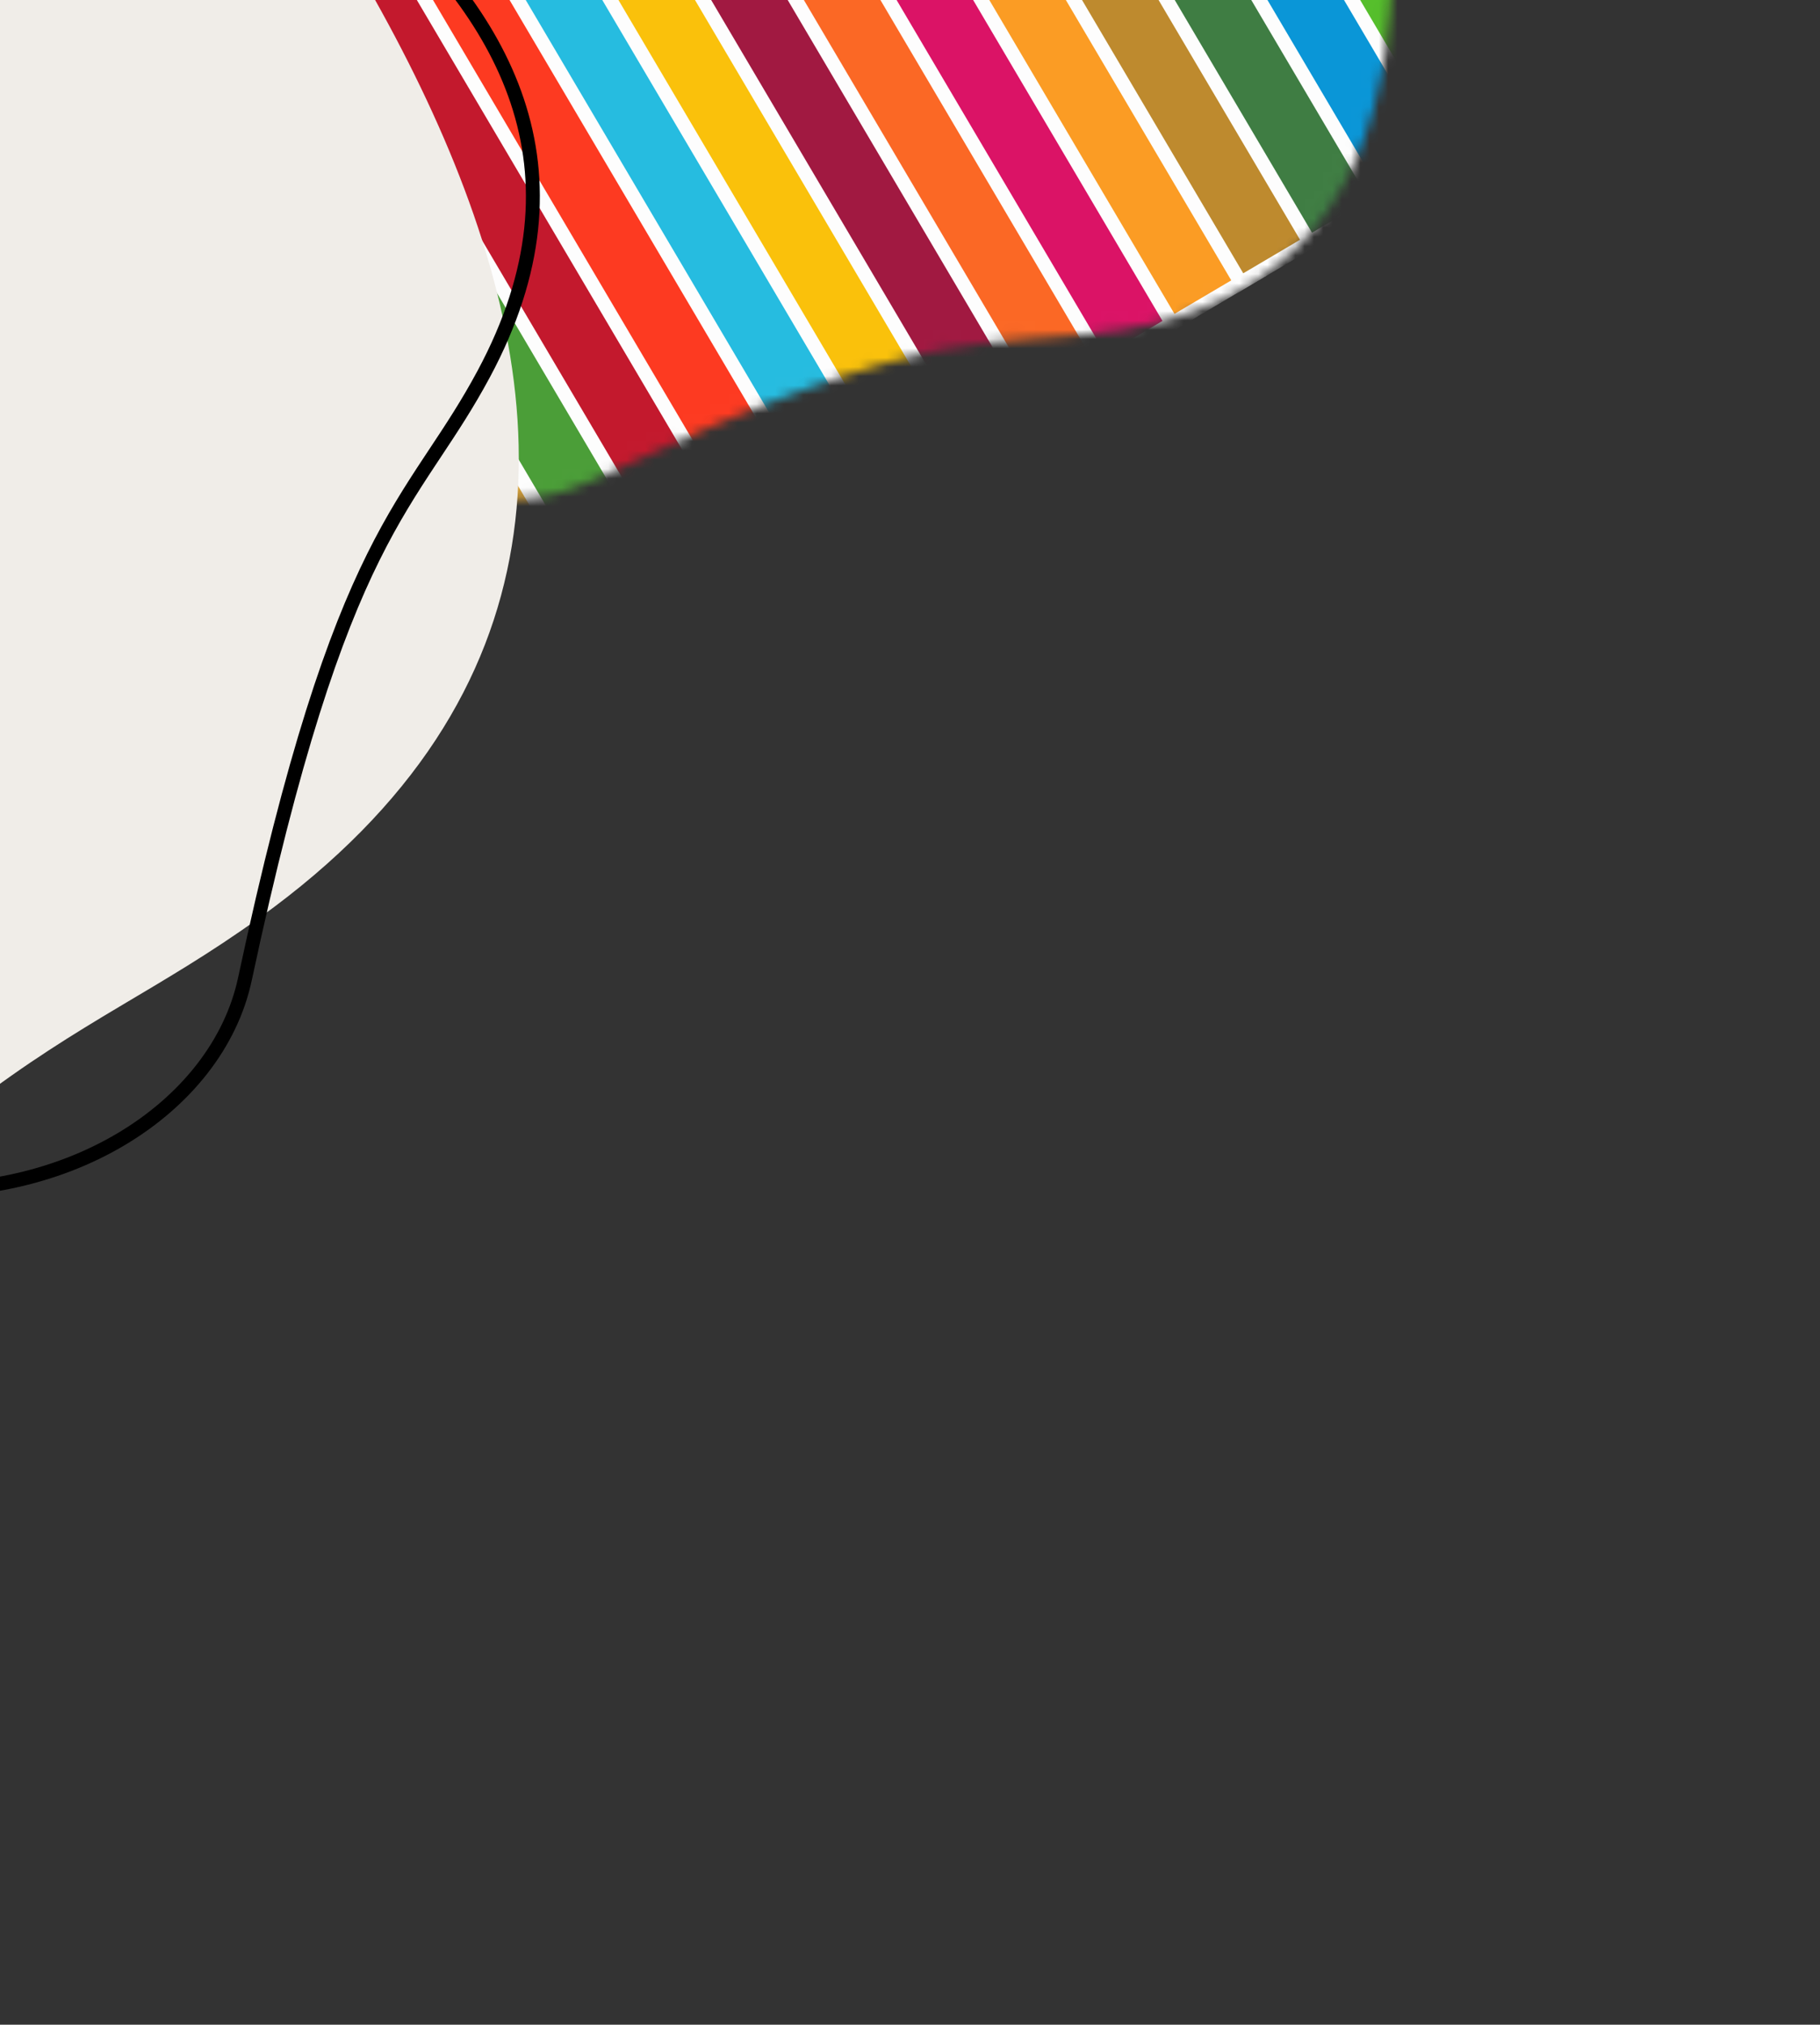 <svg width="196" height="218" viewBox="0 0 196 218" fill="none" xmlns="http://www.w3.org/2000/svg">
<rect x="0" y="0" width="196" height="218" fill="#333333" stroke="none"/>
<g opacity="0.99">
<mask id="mask0_287_1649" style="mask-type:alpha" maskUnits="userSpaceOnUse" x="16" y="-69" width="134" height="123">
<path d="M26.8 -30.862L26.223 -31.34L26.8 -30.862C27.776 -32.039 29.398 -33.349 31.47 -34.97C31.678 -35.133 31.89 -35.298 32.105 -35.467C34.012 -36.955 36.207 -38.668 38.456 -40.69C43.469 -45.197 48.783 -51.265 51.968 -59.972C53.547 -64.291 56.246 -66.53 59.731 -67.513C63.281 -68.515 67.7 -68.23 72.694 -67.32C76.323 -66.659 80.184 -65.683 84.168 -64.677C85.662 -64.299 87.175 -63.917 88.698 -63.545C94.257 -62.19 99.943 -60.983 105.341 -60.713C109.331 -60.512 113.427 -60.613 117.356 -60.71C117.59 -60.716 117.823 -60.722 118.056 -60.727C122.213 -60.829 126.155 -60.905 129.639 -60.604C133.13 -60.302 136.073 -59.628 138.267 -58.289C140.422 -56.974 141.902 -54.99 142.445 -51.926C142.911 -49.297 143.505 -46.343 144.146 -43.152C146.573 -31.083 149.681 -15.631 149.097 -1.565C148.729 7.311 146.889 15.538 142.544 21.961C138.217 28.355 131.356 33.037 120.77 34.753C117.654 35.258 114.999 35.439 112.286 35.625C111.981 35.645 111.675 35.666 111.367 35.688C108.329 35.9 105.167 36.161 101.23 36.93C93.36 38.467 82.45 42.02 63.153 51.183C52.241 56.365 36.401 50.753 27.595 36.182C21.016 25.296 17.434 12.59 17.198 0.565C16.961 -11.465 20.072 -22.751 26.8 -30.862Z" fill="#26BDE2" stroke="white" stroke-width="1.5"/>
</mask>
<g mask="url(#mask0_287_1649)">
<rect x="-10.534" y="-27.718" width="10.617" height="123.36" transform="rotate(-30.544 -10.534 -27.718)" fill="#E5243B" stroke="white" stroke-width="1.5"/>
<rect x="-3.128" y="-32.089" width="10.617" height="123.36" transform="rotate(-30.544 -3.128 -32.089)" fill="#DDA63A" stroke="white" stroke-width="1.5"/>
<rect x="4.278" y="-36.459" width="10.617" height="123.36" transform="rotate(-30.544 4.278 -36.459)" fill="#4C9F38" stroke="white" stroke-width="1.5"/>
<rect x="11.684" y="-40.829" width="10.617" height="123.36" transform="rotate(-30.544 11.684 -40.829)" fill="#C5192D" stroke="white" stroke-width="1.5"/>
<rect x="19.09" y="-45.199" width="10.617" height="123.36" transform="rotate(-30.544 19.09 -45.199)" fill="#FF3A21" stroke="white" stroke-width="1.5"/>
<rect x="26.496" y="-49.569" width="10.617" height="123.36" transform="rotate(-30.544 26.496 -49.569)" fill="#26BDE2" stroke="white" stroke-width="1.5"/>
<rect x="33.902" y="-53.94" width="10.617" height="123.36" transform="rotate(-30.544 33.902 -53.94)" fill="#FCC30B" stroke="white" stroke-width="1.5"/>
<rect x="41.308" y="-58.31" width="10.617" height="123.36" transform="rotate(-30.544 41.308 -58.31)" fill="#A21942" stroke="white" stroke-width="1.5"/>
<rect x="48.714" y="-62.68" width="10.617" height="123.36" transform="rotate(-30.544 48.714 -62.68)" fill="#FD6925" stroke="white" stroke-width="1.5"/>
<rect x="56.12" y="-67.05" width="10.617" height="123.36" transform="rotate(-30.544 56.12 -67.05)" fill="#DD1367" stroke="white" stroke-width="1.5"/>
<rect x="63.526" y="-71.421" width="10.617" height="123.36" transform="rotate(-30.544 63.526 -71.421)" fill="#FD9D24" stroke="white" stroke-width="1.5"/>
<rect x="70.932" y="-75.791" width="10.617" height="123.36" transform="rotate(-30.544 70.932 -75.791)" fill="#BF8B2E" stroke="white" stroke-width="1.5"/>
<rect x="78.338" y="-80.161" width="10.617" height="123.36" transform="rotate(-30.544 78.338 -80.161)" fill="#3F7E44" stroke="white" stroke-width="1.5"/>
<rect x="85.744" y="-84.531" width="10.617" height="123.36" transform="rotate(-30.544 85.744 -84.531)" fill="#0A97D9" stroke="white" stroke-width="1.5"/>
<rect x="93.15" y="-88.901" width="10.617" height="123.36" transform="rotate(-30.544 93.15 -88.901)" fill="#56C02B" stroke="white" stroke-width="1.5"/>
<rect x="100.556" y="-93.272" width="10.617" height="123.36" transform="rotate(-30.544 100.556 -93.272)" fill="#00689D" stroke="white" stroke-width="1.5"/>
<rect x="107.903" y="-97.607" width="8.074" height="123.36" transform="rotate(-30.544 107.903 -97.607)" fill="#19486A" stroke="white" stroke-width="1.5"/>
</g>
</g>
<path fill-rule="evenodd" clip-rule="evenodd" d="M27.961 98.802C94.702 50.827 24.232 -24.123 -2.53 -60.29C-16.552 -79.24 -44.387 -56.014 -73.148 -43.02C-109.639 -26.532 -165.793 -29.526 -162.848 5.204C-160.074 37.915 -179.334 61.258 -182.411 72.816C-192.6 111.071 -167.885 156.992 -128.57 180.816C-102.133 196.835 -70.396 192.401 -55.541 174.057C-5.153 111.838 6.216 114.434 27.961 98.802Z" fill="#F0EDE8"/>
<path d="M-13.015 -41.647C-10.247 -40.211 -7.086 -38.664 -3.671 -36.992C9.259 -30.662 25.831 -22.549 38.486 -11.994C46.472 -5.332 52.82 2.244 55.702 10.876C58.573 19.476 58.033 29.21 52.084 40.284C50.334 43.541 48.611 46.139 46.854 48.788C46.656 49.087 46.458 49.386 46.259 49.687C44.296 52.657 42.294 55.772 40.212 59.966C36.049 68.35 31.591 80.992 26.375 105.416C23.408 119.312 6.857 130.047 -12.973 127.854C-27.779 126.217 -42.141 120.498 -53.489 112.154C-64.841 103.806 -73.127 92.869 -75.88 80.818C-76.282 79.059 -76.345 76.607 -76.376 73.535C-76.38 73.227 -76.382 72.912 -76.385 72.593C-76.411 69.764 -76.44 66.512 -76.717 62.992C-77.335 55.146 -79.185 45.921 -84.988 36.796C-87.895 32.225 -88.059 28.086 -86.478 24.112C-84.873 20.077 -81.447 16.162 -77.047 12.17C-73.85 9.269 -70.194 6.375 -66.425 3.392C-65.013 2.273 -63.584 1.142 -62.158 -0.006C-56.948 -4.201 -51.792 -8.615 -47.711 -13.423C-44.69 -16.981 -41.874 -20.851 -39.17 -24.567C-39.009 -24.789 -38.848 -25.009 -38.688 -25.229C-35.827 -29.159 -33.09 -32.878 -30.328 -35.904C-27.561 -38.935 -24.826 -41.204 -21.995 -42.299C-19.207 -43.377 -16.276 -43.338 -13.015 -41.647Z" stroke="black" stroke-width="1.5"/>
</svg>
